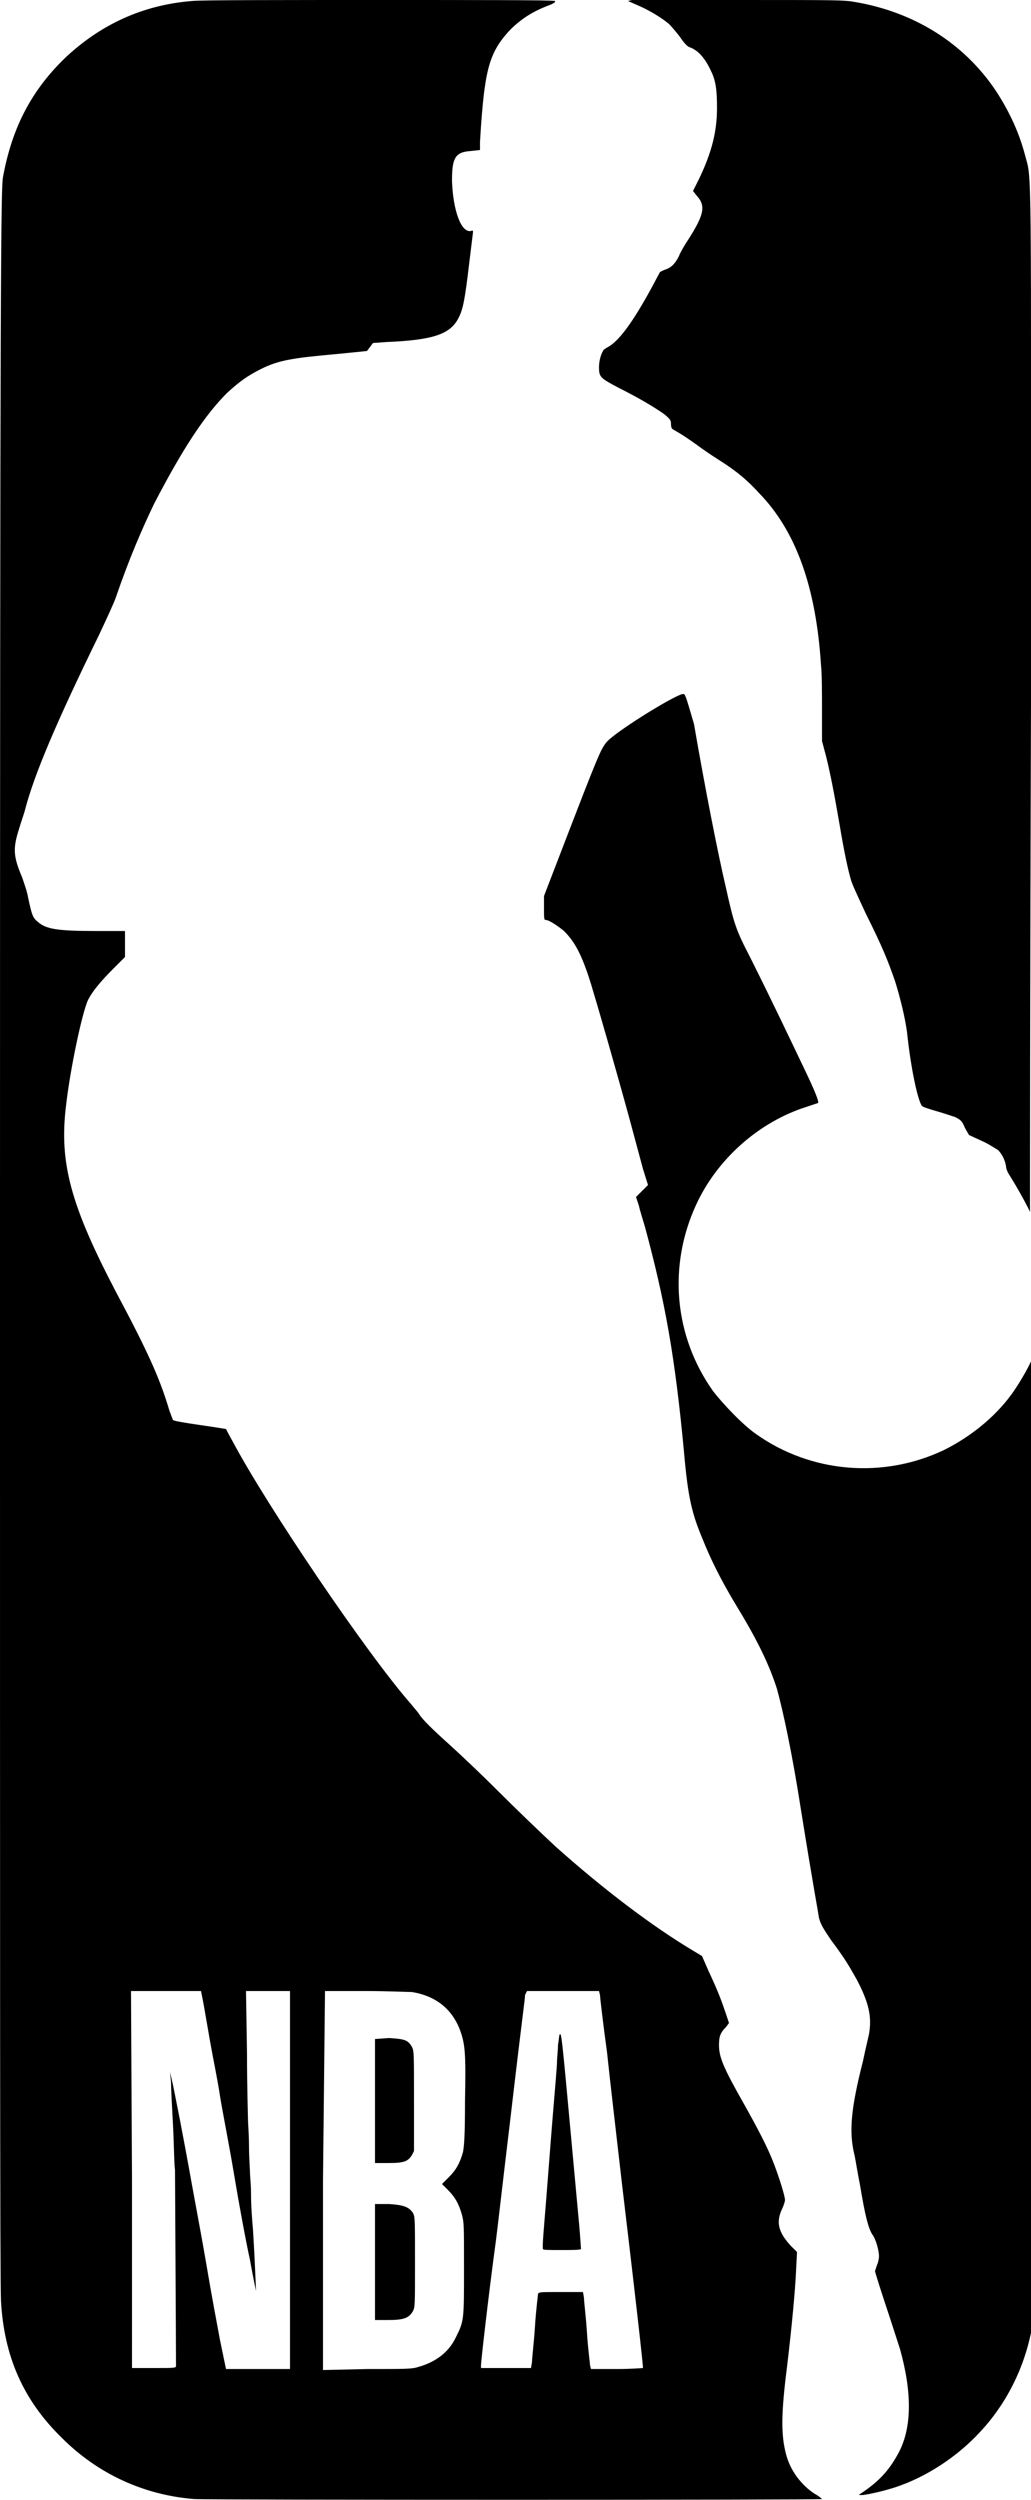<?xml version="1.0" encoding="utf-8"?>
<!-- Generator: Adobe Illustrator 25.3.1, SVG Export Plug-In . SVG Version: 6.00 Build 0)  -->
<svg version="1.1"
	 id="Layer_1" xmlns:cc="http://creativecommons.org/ns#" xmlns:dc="http://purl.org/dc/elements/1.1/" xmlns:rdf="http://www.w3.org/1999/02/22-rdf-syntax-ns#"
	 xmlns="http://www.w3.org/2000/svg" xmlns:xlink="http://www.w3.org/1999/xlink" x="0px" y="0px" viewBox="0 0 103.1 250"
	 style="enable-background:new 0 0 103.1 250;" xml:space="preserve">
<style type="text/css">
	.st0{fill:#C8102E;}
	.st1{fill:#1D428A;}
	.st2{fill:#FFFFFF;}
</style>
<g>
	<g>
		<path d="M69.9,0c-3.8,0-6.6,0-6.7,0l-0.4,0.1l0.9,0.4c1.2,0.5,2.5,1.3,3.2,1.9c0.3,0.3,0.8,0.9,1.1,1.3c0.4,0.6,0.7,0.9,0.9,1
			c0.9,0.3,1.6,1.1,2.2,2.4c0.5,1,0.6,2,0.6,3.7c0,2.3-0.5,4.4-1.8,7.1l-0.6,1.2l0.4,0.5c0.9,1,0.7,1.9-0.9,4.4
			c-0.4,0.6-0.8,1.3-0.9,1.6c-0.4,0.8-0.8,1.2-1.5,1.4L66,27.2l-0.8,1.5c-1.9,3.5-3.3,5.4-4.4,6c-0.2,0.1-0.5,0.3-0.5,0.4
			c-0.2,0.3-0.4,1-0.4,1.6c0,1,0.1,1.1,2,2.1c2,1,3.5,1.9,4.5,2.6c0.6,0.5,0.7,0.6,0.7,1c0,0.4,0.1,0.5,0.3,0.6
			c0.9,0.5,1.6,1,2.3,1.5c0.4,0.3,1.4,1,2.2,1.5c1.9,1.2,2.9,2.1,4,3.3c3.7,3.8,5.7,9.4,6.2,17.2c0.1,0.9,0.1,2.9,0.1,4.6l0,3
			l0.4,1.5c0.4,1.6,0.8,3.6,1.4,7.1c0.4,2.4,0.8,4.3,1.1,5.3c0.1,0.4,0.8,1.9,1.5,3.4c1.7,3.4,2.2,4.7,2.9,6.7
			c0.5,1.6,1,3.6,1.2,5.1c0.4,3.8,1.1,6.9,1.5,7.4c0.1,0.1,0.7,0.3,1.4,0.5c0.7,0.2,1.6,0.5,1.9,0.6c0.6,0.3,0.7,0.4,1,1.1l0.4,0.7
			l1.3,0.6c0.7,0.3,1.4,0.8,1.6,0.9c0.4,0.4,0.7,1,0.8,1.6c0,0.3,0.2,0.7,0.4,1c0.7,1.1,1.8,3.1,2,3.6c0,0.1,0-22.8,0.1-50.9
			c0-56.1,0.1-52.1-0.6-54.8c-0.6-2.3-1.6-4.4-2.9-6.4c-3.2-4.8-8.2-7.9-14.1-8.9c-1-0.2-2.2-0.2-11.5-0.2C72.5,0,71.1,0,69.9,0
			L69.9,0z M68.3,69.4c-0.5,0-4.4,2.3-6.7,4c-0.9,0.7-1,0.8-1.4,1.5c-0.6,1.1-2.6,6.4-4.8,12.1l-1,2.6l0,1.2c0,1.1,0,1.2,0.2,1.2
			c0.3,0,1.2,0.6,1.8,1.1c1.1,1.1,1.8,2.4,2.7,5.3c0.7,2.3,2.4,8.2,3.8,13.3l1.4,5.2l0.5,1.6l-0.6,0.6l-0.6,0.6l0.3,0.9
			c0.1,0.5,0.4,1.4,0.6,2.1c2,7.4,3,12.9,3.9,22.5c0.4,4.6,0.8,6.2,1.9,8.8c1,2.5,2.2,4.7,3.6,7c2,3.3,3.1,5.7,3.8,7.9
			c0.6,2.2,1.5,6.3,2.4,12.1c1.2,7.5,1.7,10.1,1.8,10.8c0.2,0.7,0.4,1,1.2,2.2c1.5,2,1.8,2.6,2.6,4c1.2,2.3,1.5,3.7,1.2,5.4
			c-0.1,0.5-0.4,1.7-0.6,2.7c-1.2,4.7-1.4,7-0.9,9.2c0.1,0.3,0.3,1.7,0.6,3.2c0.5,3,0.8,4.2,1.2,4.9c0.4,0.5,0.7,1.7,0.7,2.2
			c0,0.3-0.1,0.7-0.2,0.9c-0.1,0.3-0.2,0.6-0.2,0.6c0,0.1,0.5,1.7,1.1,3.5c0.6,1.8,1.2,3.7,1.4,4.3c1.2,4.3,1.2,7.8-0.1,10.3
			c-0.9,1.7-1.9,2.9-3.9,4.2c-0.2,0.1-0.1,0.1,0.3,0.1c0.7-0.1,2.1-0.4,3.3-0.8c3-1,6.1-3,8.4-5.5c3-3.2,4.9-7.4,5.4-11.8
			c0.1-0.7,0.1-16,0.1-48.7l0-47.6l-0.3,0.8c-0.4,1-1.5,2.8-2.1,3.6c-1.7,2.3-4.1,4.2-6.7,5.5c-6.1,2.9-13.3,2.3-18.8-1.6
			c-1.3-0.9-3.3-3-4.3-4.3c-3.9-5.5-4.5-12.5-1.7-18.6c2.1-4.6,6.3-8.3,11-9.8c0.6-0.2,1.2-0.4,1.2-0.4c0.1-0.1-0.1-0.8-1.6-3.9
			c-1.2-2.5-2.7-5.7-5.2-10.7c-1.4-2.7-1.6-3.3-2.4-6.9c-0.8-3.4-2.1-10-3.2-16.4C68.5,69.3,68.5,69.4,68.3,69.4L68.3,69.4z"/>
		<path d="M37.8,0C29,0,19.9,0,19.2,0.1c-5,0.4-9.2,2.4-12.7,5.7c-3.4,3.3-5.3,7-6.2,11.9C0.1,18.7,0,25.4,0,123.4
			c0,71.1,0,105.3,0.1,106.7c0.3,5.5,2.2,9.9,6.1,13.7c3.6,3.6,8.2,5.7,13.2,6.1c1.5,0.1,62.9,0.1,62.8,0c0,0-0.3-0.3-0.7-0.5
			c-1.4-0.9-2.5-2.4-2.9-4c-0.5-1.9-0.5-4,0.1-8.7c0.5-4.2,0.8-7.5,0.9-9.5l0.1-2l-0.6-0.6c-1.3-1.4-1.5-2.4-0.9-3.7
			c0.2-0.4,0.3-0.8,0.3-0.9c0-0.4-0.6-2.3-1.1-3.6c-0.6-1.6-1.6-3.5-3-6c-2.1-3.7-2.5-4.7-2.5-5.9c0-0.8,0.1-1.2,0.7-1.8l0.3-0.4
			l-0.3-0.9c-0.4-1.2-0.8-2.3-1.7-4.2l-0.7-1.6l-1-0.6c-4-2.4-8.9-6.1-13.7-10.4c-1.4-1.3-3.9-3.7-6-5.8c-1.3-1.3-3.3-3.2-4.4-4.2
			c-2-1.8-2.8-2.6-3.2-3.2c-0.1-0.2-0.5-0.6-0.8-1c-4.4-5-14.4-19.8-17.8-26.2c-0.4-0.7-0.7-1.3-0.7-1.3c0,0-1.2-0.2-2.6-0.4
			c-1.4-0.2-2.6-0.4-2.7-0.5c0,0-0.3-0.7-0.5-1.4c-0.9-2.9-2-5.4-5.2-11.4c-4.5-8.6-5.7-12.9-5-18.6c0.4-3.6,1.6-9.3,2.2-10.6
			c0.4-0.8,1.2-1.8,2.5-3.1l1.2-1.2v-1.3v-1.3l-2.9,0c-3.9,0-5-0.2-5.8-0.9c-0.5-0.4-0.6-0.6-1-2.5c-0.1-0.6-0.4-1.4-0.6-2
			c-0.9-2.1-0.9-2.9-0.3-4.8c0.2-0.7,0.5-1.5,0.6-1.9c0.9-3.5,3.1-8.7,7.4-17.5c0.7-1.5,1.5-3.2,1.7-3.8c1.3-3.8,2.6-6.8,3.8-9.3
			c2.9-5.6,5.1-8.9,7.3-11.1c1.2-1.1,2-1.7,3.4-2.4c1.8-0.9,3.2-1.1,7.6-1.5l3-0.3l0.3-0.4l0.3-0.4l1.4-0.1c4.7-0.2,6.4-0.8,7.2-2.5
			c0.4-0.8,0.6-1.8,1-5.2c0.2-1.7,0.4-3.2,0.4-3.3c0-0.1,0-0.2-0.2-0.1c-1,0.2-1.8-2.1-1.9-5c0-2.3,0.3-2.9,1.9-3l0.9-0.1l0-0.8
			c0.1-1.8,0.3-4.4,0.5-5.6C48.9,5.8,49.6,4.5,51,3c1.1-1.1,2.2-1.8,3.7-2.4c0.6-0.2,0.9-0.4,0.8-0.5C55.4,0,46.7,0,37.8,0L37.8,0z
			 M13.1,199.1h3.5h3.5l0.2,1c0.1,0.5,0.4,2.3,0.7,4c0.3,1.7,0.8,4.1,1,5.5c0.2,1.3,0.9,4.8,1.4,7.8c0.5,3,1.2,6.8,1.6,8.6
			c0.3,1.7,0.6,3.1,0.6,3.1c0,0-0.1-2.9-0.3-6.1c-0.1-1.2-0.2-2.4-0.2-3.8c0-0.7-0.1-1.6-0.1-1.9s-0.1-1.6-0.1-2.7
			c0-1.1-0.1-2.3-0.1-2.6c0-0.3-0.1-3.3-0.1-6.7l-0.1-6.2h2.3H29V218v18.9h-3.2h-3.2L22,234c-0.3-1.6-0.9-4.8-1.3-7.2
			c-0.4-2.4-1.1-6.1-1.5-8.3c-1-5.6-1.6-8.5-1.9-10l-0.3-1.3l0.1,1c0,0.6,0.1,2.5,0.2,4.3c0.1,1.8,0.1,3.8,0.2,4.5
			c0,0.9,0.1,17.2,0.1,19.6c0,0.2-0.2,0.2-2.2,0.2h-2.2V218L13.1,199.1L13.1,199.1z M32.5,199.1l4,0c2.2,0,4.3,0.1,4.7,0.1
			c2.4,0.4,4,1.7,4.8,3.8c0.5,1.4,0.6,2.2,0.5,7.1c0,3.8-0.1,4.5-0.2,5.1c-0.3,1.1-0.7,1.8-1.4,2.5l-0.7,0.7l0.6,0.6
			c0.7,0.7,1.1,1.4,1.4,2.5c0.2,0.8,0.2,0.9,0.2,5.4c0,5.1,0,5.2-0.8,6.8c-0.7,1.5-2,2.5-3.8,3c-0.6,0.2-1.3,0.2-5.1,0.2l-4.4,0.1
			V218L32.5,199.1L32.5,199.1z M52.7,199.1h3.6h3.6l0.1,0.4c0,0.2,0.3,2.8,0.7,5.7c0.3,2.9,1,8.8,1.5,13.2c2,16.8,2.1,18.3,2.1,18.4
			c0,0-1.2,0.1-2.6,0.1h-2.6l-0.1-0.4c0-0.2-0.2-1.6-0.3-3.2c-0.1-1.6-0.3-3.1-0.3-3.5l-0.1-0.6h-2.2c-2.2,0-2.2,0-2.3,0.2
			c0,0.1-0.2,1.6-0.3,3.2c-0.1,1.6-0.3,3.2-0.3,3.6l-0.1,0.6h-2.5h-2.5v-0.3c0-0.3,0.7-6.6,1.5-12.5c0.1-0.7,0.7-6,1.4-11.8
			c1.4-12,1.5-12.2,1.5-12.7L52.7,199.1L52.7,199.1z M56,203.4C56,203.4,56,203.4,56,203.4c-0.1,0.1-0.1,0.5-0.2,1.1
			c0,0.5-0.1,1.3-0.1,1.7c0,0.4-0.2,2.7-0.4,5.1s-0.5,6.4-0.7,8.9c-0.2,2.5-0.4,4.6-0.3,4.7c0,0.1,0.5,0.1,1.9,0.1
			c1,0,1.8,0,1.9-0.1c0,0-0.1-1.7-0.3-3.7C56.3,205,56.2,203.4,56,203.4L56,203.4z M37.5,203.9v6.2c0,3.4,0,6.2,0,6.2
			c0,0,0.7,0,1.4,0c1.6,0,1.9-0.2,2.3-0.8l0.2-0.4v-5c0-4.8,0-5-0.2-5.4c-0.4-0.7-0.7-0.8-2.3-0.9L37.5,203.9L37.5,203.9z
			 M37.5,220.4v5.8v5.8h1.3c1.6,0,2.1-0.2,2.5-0.9c0.2-0.4,0.2-0.6,0.2-4.9c0-4.3,0-4.5-0.2-4.9c-0.4-0.6-0.9-0.8-2.4-0.9
			L37.5,220.4L37.5,220.4z"/>
	</g>
</g>
</svg>
